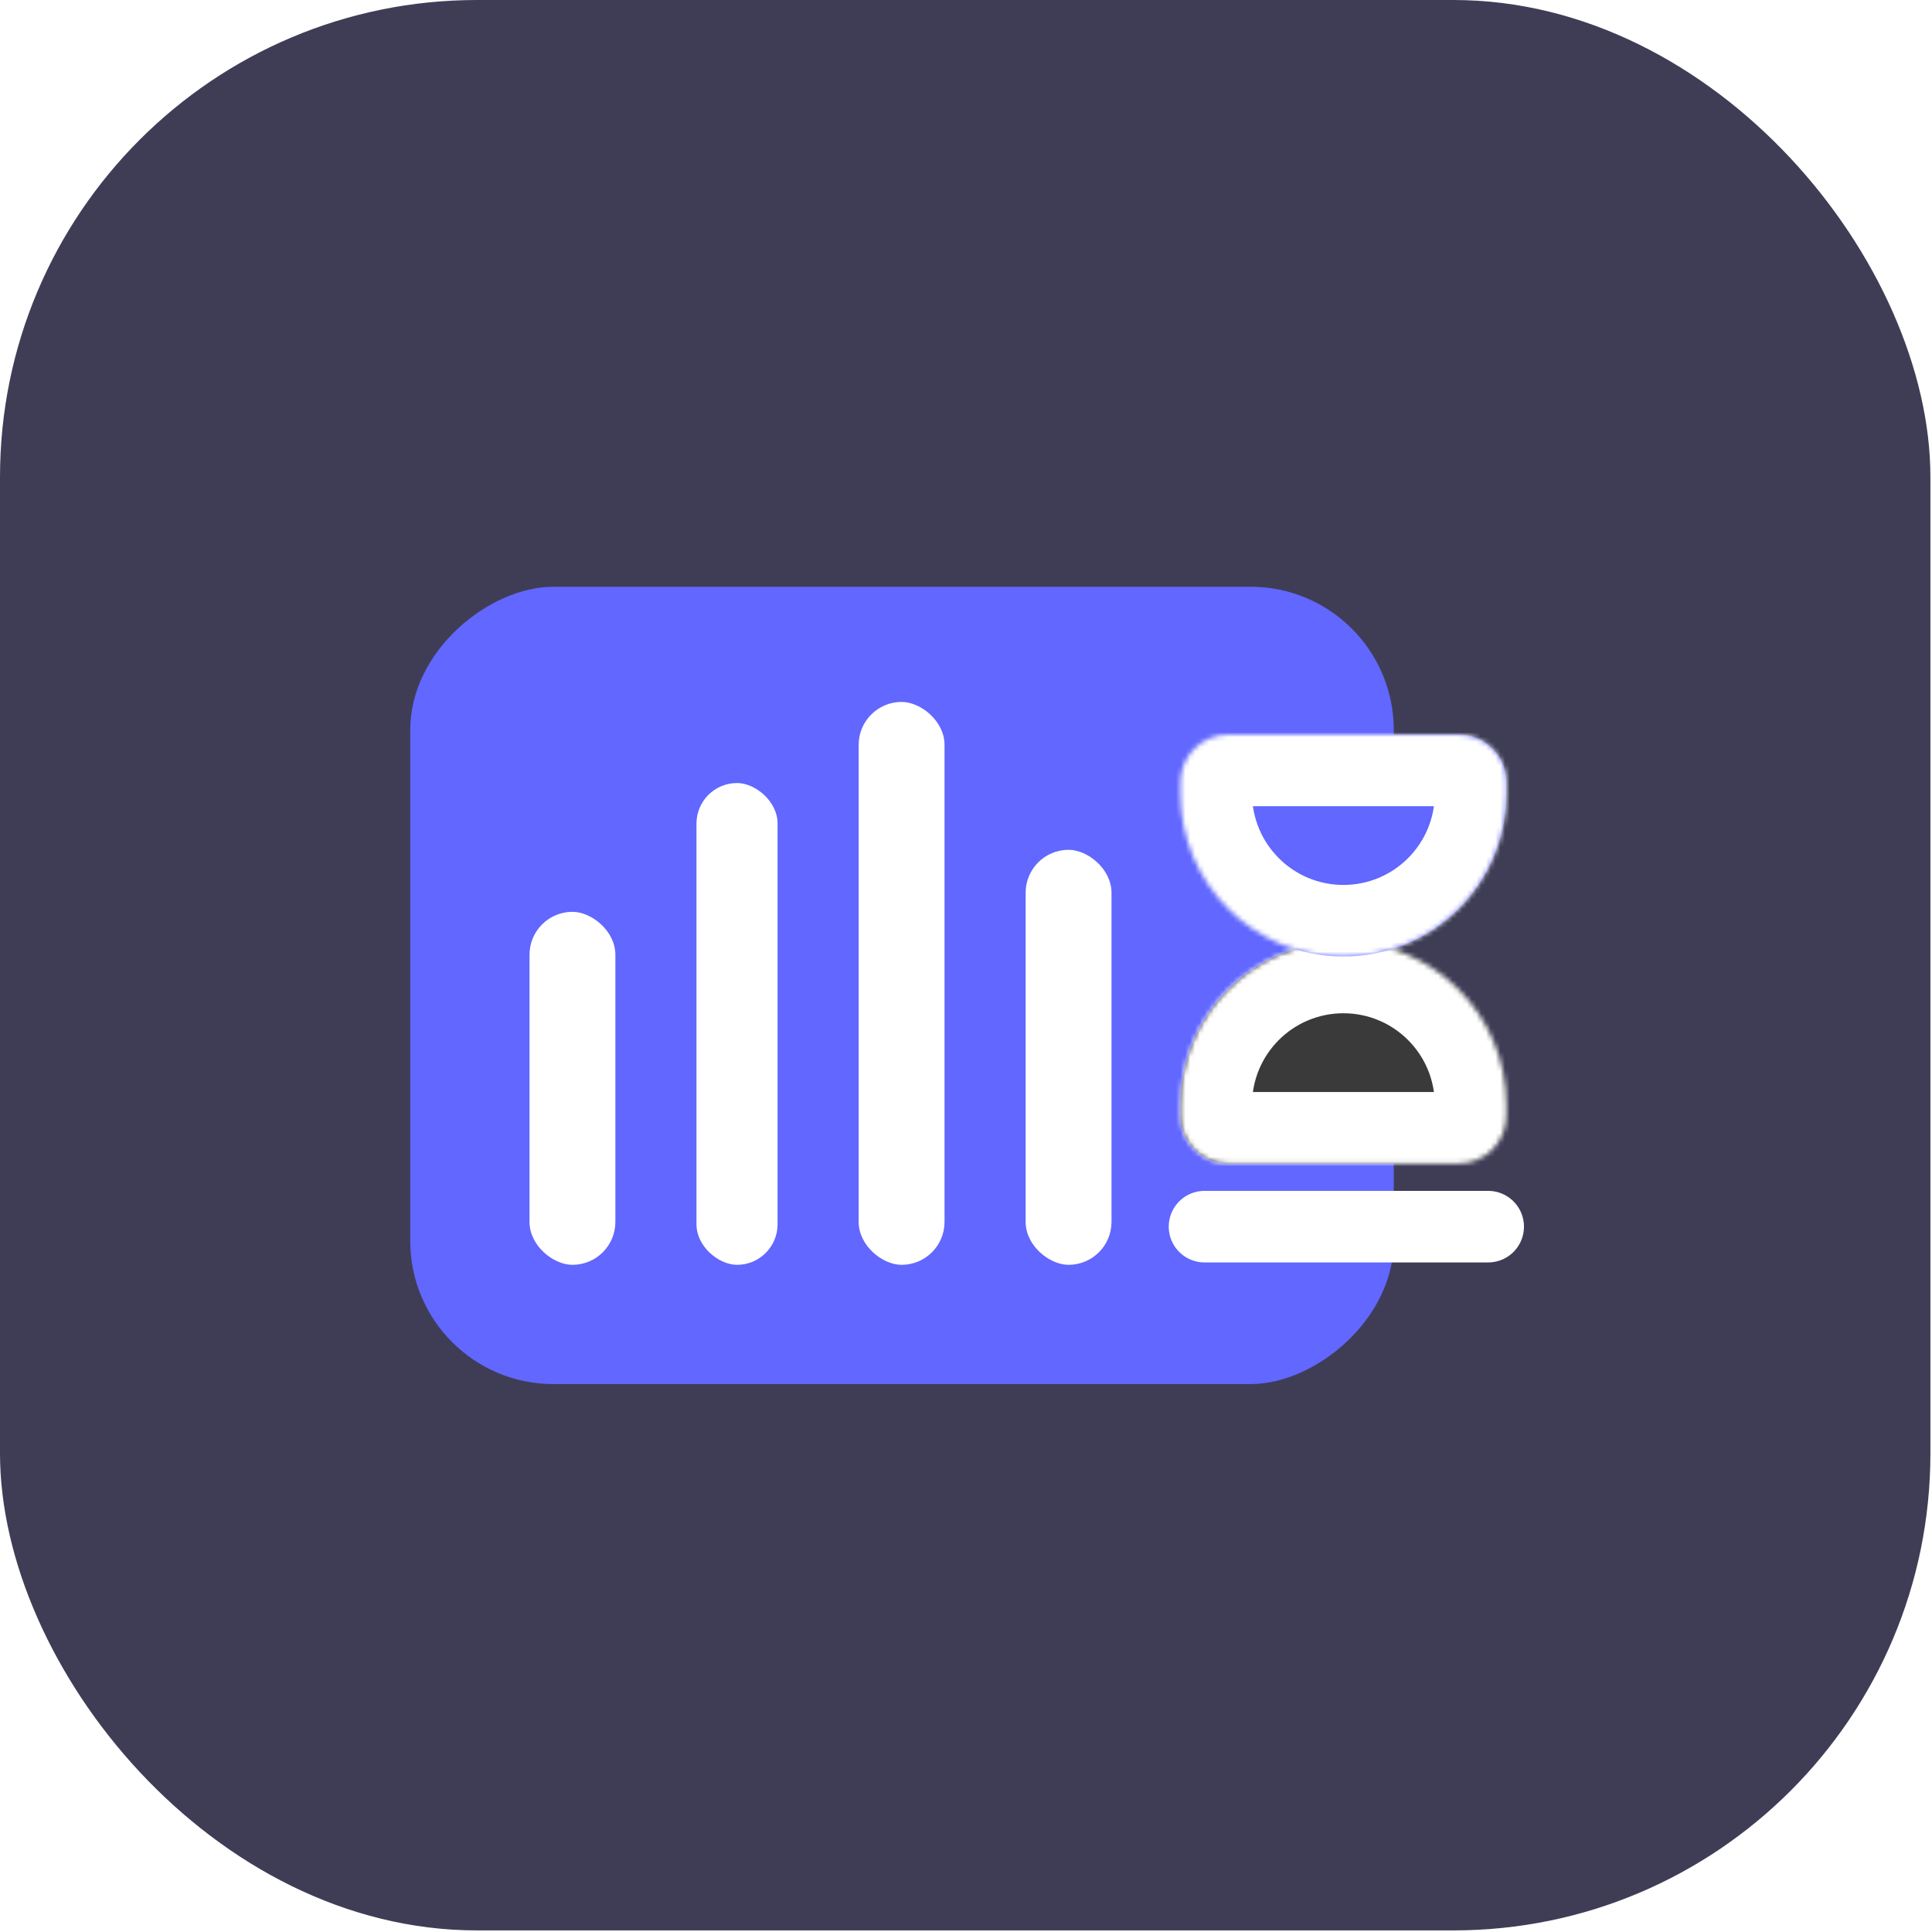 <svg width="405" height="405" viewBox="0 0 405 405" fill="none" xmlns="http://www.w3.org/2000/svg">
<rect width="404.667" height="404.667" rx="100" fill="#3F3D56"/>
<g filter="url(#filter0_d_933_336)">
<rect x="86" y="286.143" width="167.143" height="206.171" rx="30" transform="rotate(-90 86 286.143)" fill="#6167FF"/>
<rect width="87" height="18" rx="9" transform="matrix(-1.19249e-08 -1 -1 1.19249e-08 233 261.143)" fill="white"/>
<rect width="118" height="18" rx="9" transform="matrix(-1.19249e-08 -1 -1 1.19249e-08 198 261.143)" fill="white"/>
<rect width="101" height="17" rx="8.5" transform="matrix(-1.19249e-08 -1 -1 1.19249e-08 163 261.143)" fill="white"/>
<rect width="74" height="18" rx="9" transform="matrix(-1.19249e-08 -1 -1 1.19249e-08 129 261.143)" fill="white"/>
</g>
<g filter="url(#filter1_d_933_336)">
<mask id="path-7-inside-1_933_336" fill="white">
<path fill-rule="evenodd" clip-rule="evenodd" d="M281.617 193.406C262.753 193.406 247.462 208.698 247.462 227.561V229.913C247.462 235.436 251.939 239.913 257.462 239.913H305.772C311.295 239.913 315.772 235.435 315.772 229.913V227.561C315.772 208.698 300.48 193.406 281.617 193.406Z"/>
</mask>
<path fill-rule="evenodd" clip-rule="evenodd" d="M281.617 193.406C262.753 193.406 247.462 208.698 247.462 227.561V229.913C247.462 235.436 251.939 239.913 257.462 239.913H305.772C311.295 239.913 315.772 235.435 315.772 229.913V227.561C315.772 208.698 300.48 193.406 281.617 193.406Z" fill="#3A3A3A"/>
<path d="M262.462 227.561C262.462 216.982 271.038 208.406 281.617 208.406V178.406C254.469 178.406 232.462 200.414 232.462 227.561H262.462ZM262.462 229.913V227.561H232.462V229.913H262.462ZM257.462 224.913C260.223 224.913 262.462 227.151 262.462 229.913H232.462C232.462 243.72 243.654 254.913 257.462 254.913V224.913ZM305.772 224.913H257.462V254.913H305.772V224.913ZM300.772 229.913C300.772 227.151 303.01 224.913 305.772 224.913V254.913C319.579 254.913 330.772 243.72 330.772 229.913H300.772ZM300.772 227.561V229.913H330.772V227.561H300.772ZM281.617 208.406C292.196 208.406 300.772 216.982 300.772 227.561H330.772C330.772 200.414 308.764 178.406 281.617 178.406V208.406Z" fill="white" mask="url(#path-7-inside-1_933_336)"/>
<mask id="path-9-inside-2_933_336" fill="white">
<path fill-rule="evenodd" clip-rule="evenodd" d="M281.617 196.507C300.48 196.507 315.772 181.215 315.772 162.352L315.772 160C315.772 154.477 311.295 150 305.772 150L257.462 150C251.939 150 247.462 154.477 247.462 160L247.462 162.352C247.462 181.215 262.753 196.507 281.617 196.507Z"/>
</mask>
<path fill-rule="evenodd" clip-rule="evenodd" d="M281.617 196.507C300.48 196.507 315.772 181.215 315.772 162.352L315.772 160C315.772 154.477 311.295 150 305.772 150L257.462 150C251.939 150 247.462 154.477 247.462 160L247.462 162.352C247.462 181.215 262.753 196.507 281.617 196.507Z" fill="#6167FF"/>
<path d="M300.772 162.352C300.772 172.931 292.196 181.507 281.617 181.507L281.617 211.507C308.764 211.507 330.772 189.499 330.772 162.352L300.772 162.352ZM300.772 160L300.772 162.352L330.772 162.352L330.772 160L300.772 160ZM305.772 165C303.01 165 300.772 162.762 300.772 160L330.772 160C330.772 146.193 319.579 135 305.772 135L305.772 165ZM257.462 165L305.772 165L305.772 135L257.462 135L257.462 165ZM262.462 160C262.462 162.762 260.223 165 257.462 165L257.462 135C243.654 135 232.462 146.193 232.462 160L262.462 160ZM262.462 162.352L262.462 160L232.462 160L232.462 162.352L262.462 162.352ZM281.617 181.507C271.038 181.507 262.462 172.931 262.462 162.352L232.462 162.352C232.462 189.499 254.469 211.507 281.617 211.507L281.617 181.507Z" fill="white" mask="url(#path-9-inside-2_933_336)"/>
<line x1="252.5" y1="253.14" x2="311.964" y2="253.14" stroke="white" stroke-width="15" stroke-linecap="round"/>
</g>
<defs>
<filter id="filter0_d_933_336" x="56" y="93" width="266.171" height="227.143" filterUnits="userSpaceOnUse" color-interpolation-filters="sRGB">
<feFlood flood-opacity="0" result="BackgroundImageFix"/>
<feColorMatrix in="SourceAlpha" type="matrix" values="0 0 0 0 0 0 0 0 0 0 0 0 0 0 0 0 0 0 127 0" result="hardAlpha"/>
<feOffset dy="4"/>
<feGaussianBlur stdDeviation="15"/>
<feComposite in2="hardAlpha" operator="out"/>
<feColorMatrix type="matrix" values="0 0 0 0 0.184 0 0 0 0 0.18 0 0 0 0 0.255 0 0 0 1 0"/>
<feBlend mode="normal" in2="BackgroundImageFix" result="effect1_dropShadow_933_336"/>
<feBlend mode="normal" in="SourceGraphic" in2="effect1_dropShadow_933_336" result="shape"/>
</filter>
<filter id="filter1_d_933_336" x="215" y="124" width="134.464" height="170.64" filterUnits="userSpaceOnUse" color-interpolation-filters="sRGB">
<feFlood flood-opacity="0" result="BackgroundImageFix"/>
<feColorMatrix in="SourceAlpha" type="matrix" values="0 0 0 0 0 0 0 0 0 0 0 0 0 0 0 0 0 0 127 0" result="hardAlpha"/>
<feOffset dy="4"/>
<feGaussianBlur stdDeviation="15"/>
<feComposite in2="hardAlpha" operator="out"/>
<feColorMatrix type="matrix" values="0 0 0 0 0.184 0 0 0 0 0.18 0 0 0 0 0.255 0 0 0 0.8 0"/>
<feBlend mode="normal" in2="BackgroundImageFix" result="effect1_dropShadow_933_336"/>
<feBlend mode="normal" in="SourceGraphic" in2="effect1_dropShadow_933_336" result="shape"/>
</filter>
</defs>
</svg>
